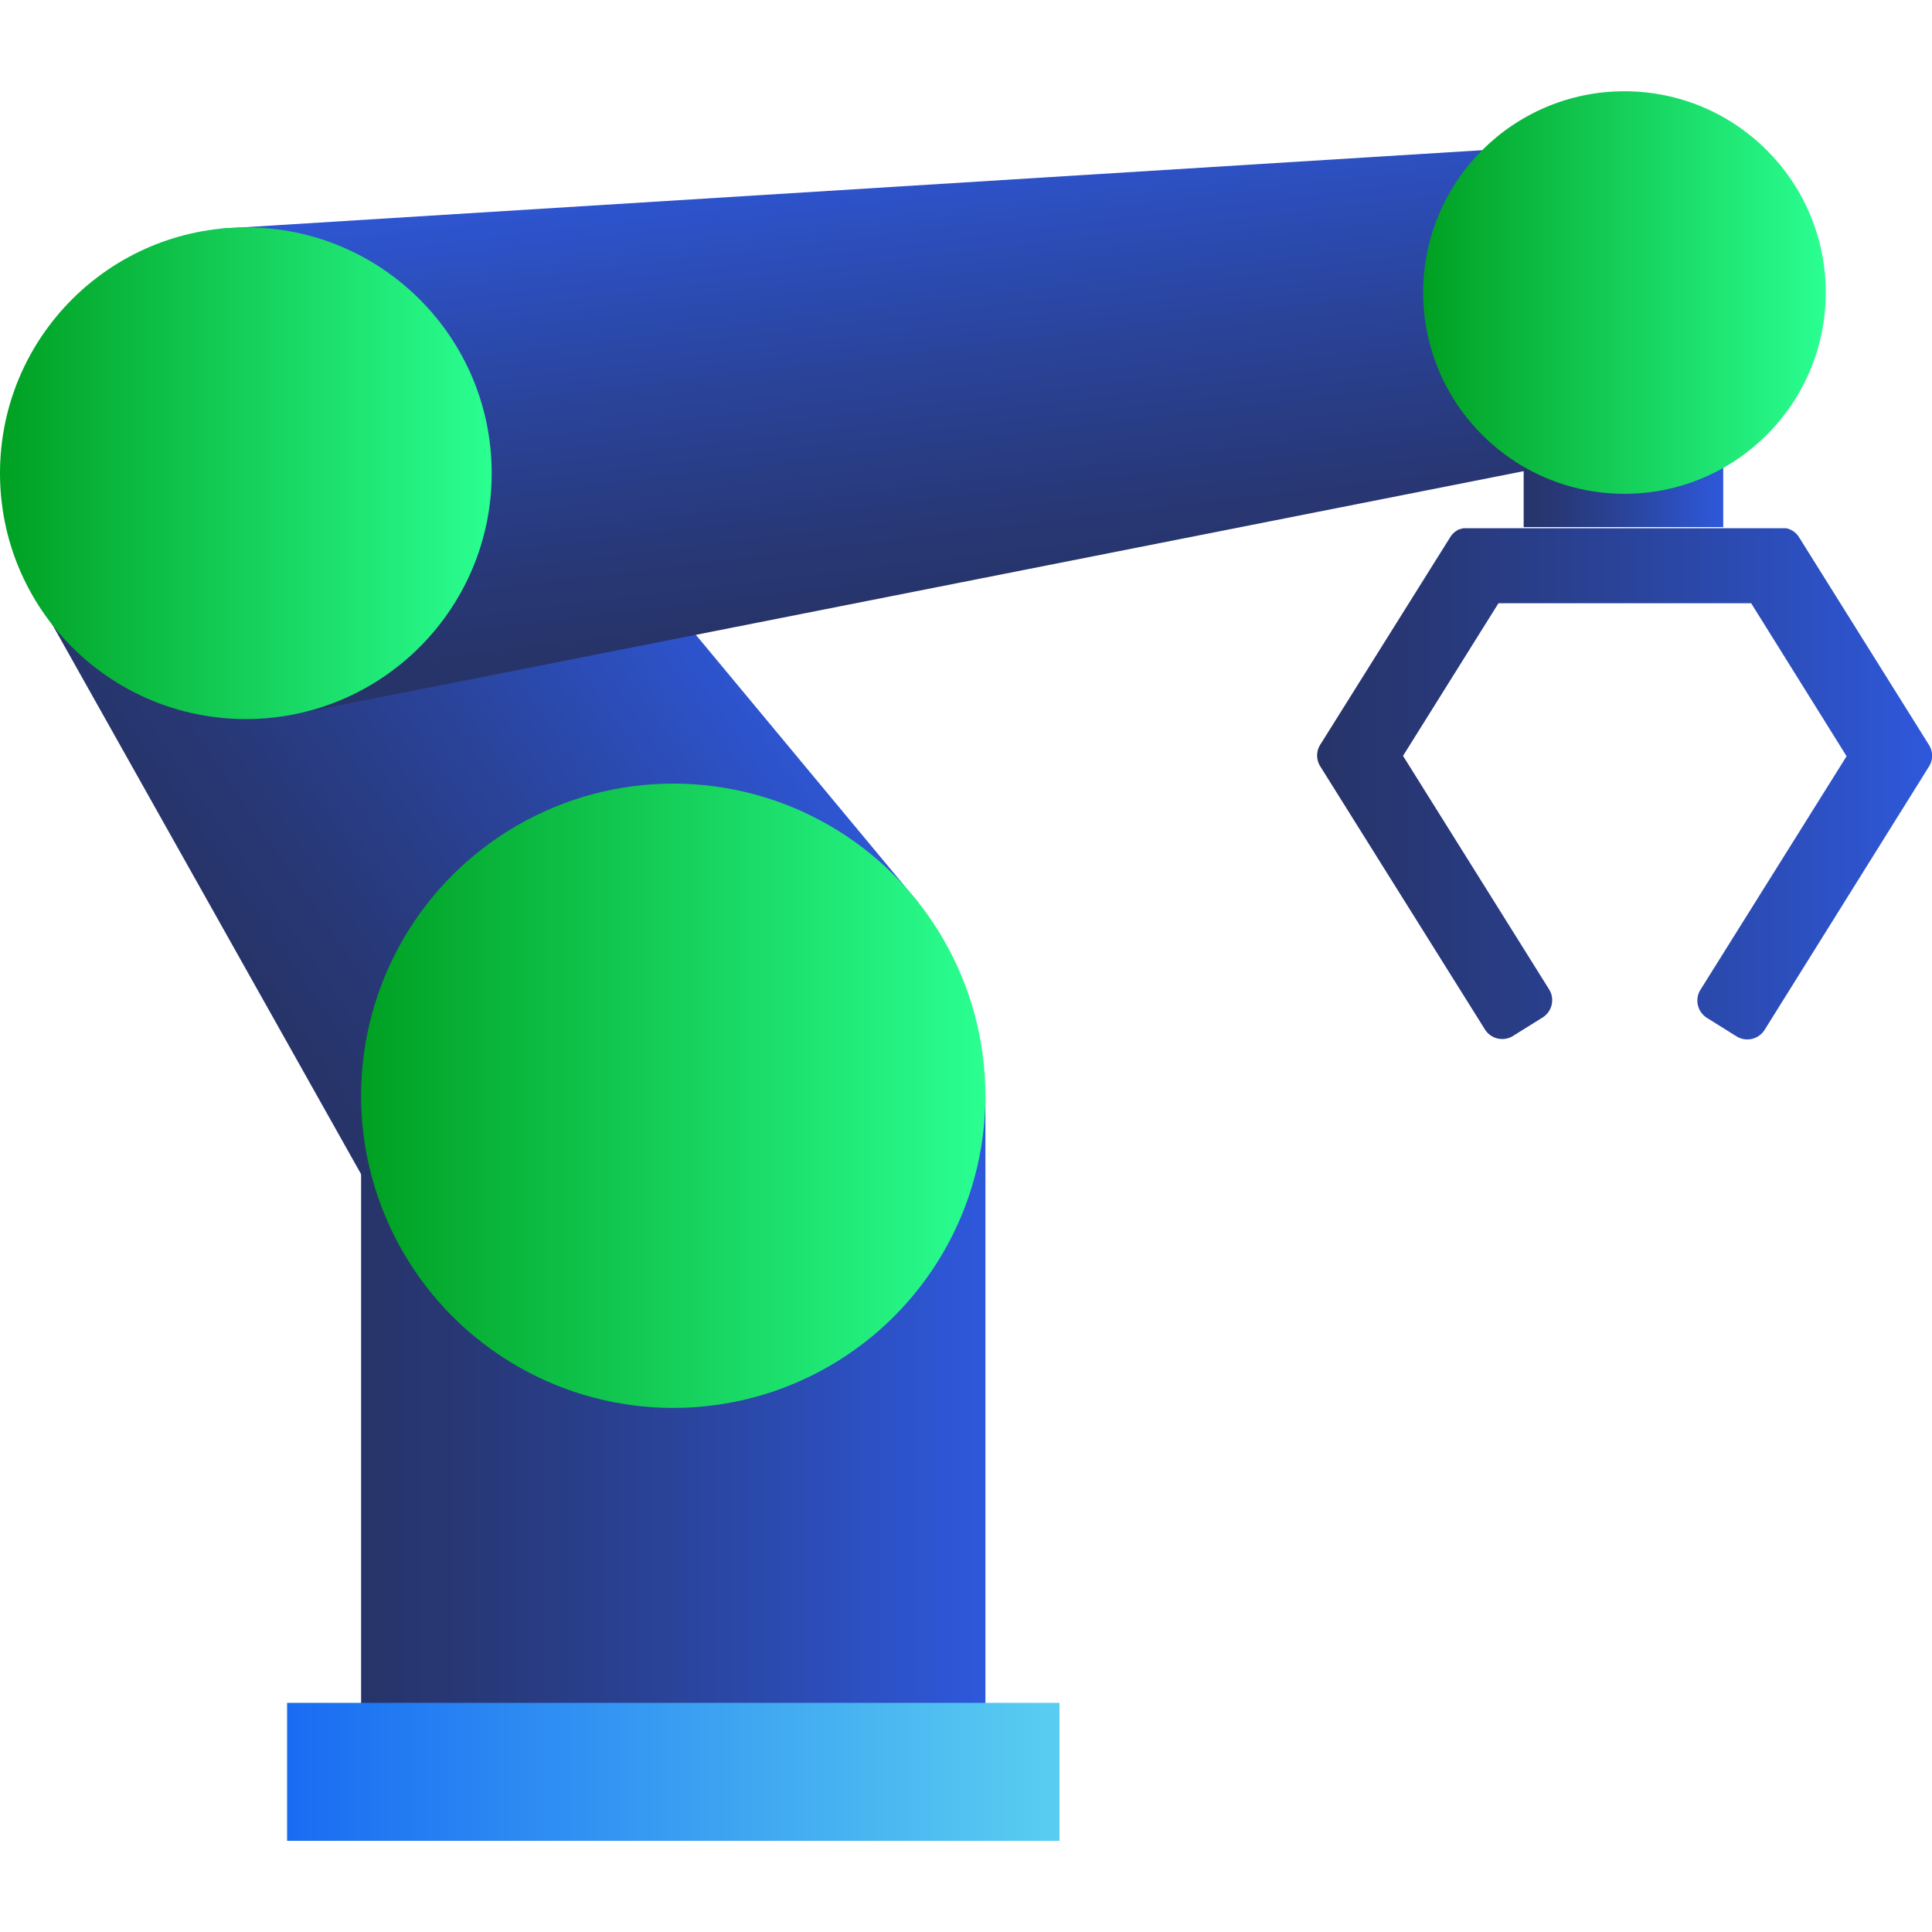 <svg xmlns="http://www.w3.org/2000/svg" xmlns:xlink="http://www.w3.org/1999/xlink" viewBox="0 0 283.46 283.46"><defs><style>.a{fill:url(#a);}.b{fill:url(#b);}.c{fill:url(#c);}.d{fill:url(#d);}.e{fill:url(#e);}.f{fill:url(#f);}.g{fill:url(#g);}.h{fill:url(#h);}.i{fill:url(#i);}</style><linearGradient id="a" x1="52.98" y1="206.57" x2="144.58" y2="206.57" gradientUnits="userSpaceOnUse"><stop offset="0" stop-color="#273469"/><stop offset="0.18" stop-color="#283877"/><stop offset="0.51" stop-color="#2a449b"/><stop offset="0.95" stop-color="#2e56d5"/><stop offset="1" stop-color="#2e58db"/></linearGradient><linearGradient id="b" x1="1922.44" y1="2597.94" x2="2039.08" y2="2597.94" gradientTransform="matrix(0.65, -0.45, 0.7, 1.02, -3039.52, -1653.28)" xlink:href="#a"/><linearGradient id="c" x1="-1084.78" y1="4158.98" x2="-992.94" y2="4158.98" gradientTransform="matrix(-0.09, -0.78, 2.4, -0.29, -9921.2, 446.59)" xlink:href="#a"/><linearGradient id="d" x1="52.98" y1="160.77" x2="144.58" y2="160.77" gradientUnits="userSpaceOnUse"><stop offset="0" stop-color="#00a022"/><stop offset="1" stop-color="#2aff91"/></linearGradient><linearGradient id="e" x1="0" y1="69.43" x2="72.13" y2="69.43" xlink:href="#d"/><linearGradient id="f" x1="223.55" y1="72.39" x2="252.83" y2="72.39" xlink:href="#a"/><linearGradient id="g" x1="208.81" y1="42.92" x2="267.88" y2="42.92" xlink:href="#d"/><linearGradient id="h" x1="193.24" y1="114.89" x2="283.46" y2="114.89" xlink:href="#a"/><linearGradient id="i" x1="42.12" y1="259.96" x2="155.44" y2="259.96" gradientUnits="userSpaceOnUse"><stop offset="0" stop-color="#196cf2"/><stop offset="1" stop-color="#59cef1"/></linearGradient></defs><title>MyBit-Icon-Set</title><rect class="a" x="52.98" y="160.77" width="91.6" height="91.6"/><polygon class="b" points="134.8 132.5 61.28 187.05 7.43 91.19 66.58 50.4 134.8 132.5"/><polygon class="c" points="237.15 20.81 242.51 65.38 42.81 104.86 32.47 33.55 237.15 20.81"/><circle class="d" cx="98.78" cy="160.77" r="45.8"/><circle class="e" cx="36.07" cy="69.43" r="36.07"/><rect class="f" x="223.55" y="67.44" width="29.28" height="9.9"/><circle class="g" cx="238.34" cy="42.92" r="29.53"/><path class="h" d="M283,109.27l-19.08-30.5-.05-.07,0,0a3.06,3.06,0,0,0-.33-.41v0l-.06-.05a3,3,0,0,0-.37-.3l-.1-.06a3,3,0,0,0-.4-.21l-.13-.05a3,3,0,0,0-.4-.12l-.19,0-.37,0H215.25l-.34,0-.22,0a3.06,3.06,0,0,0-.41.13l-.12,0a3,3,0,0,0-.47.25l0,0a3,3,0,0,0-.9.91L193.87,109l-.07.11-.08.12h0a3,3,0,0,0,0,3.23l24.11,38.52a3,3,0,0,0,4.18,1l4.26-2.66a3,3,0,0,0,1-4.18l-21.42-34.24,14-22.39h37.08l14,22.44-21.43,34.25a3,3,0,0,0,1,4.18l4.26,2.66a3,3,0,0,0,4.18-1L283,112.49h0a3,3,0,0,0,.39-.87A3,3,0,0,0,283,109.27Z"/><rect class="i" x="42.12" y="249.84" width="113.33" height="20.24"/></svg>